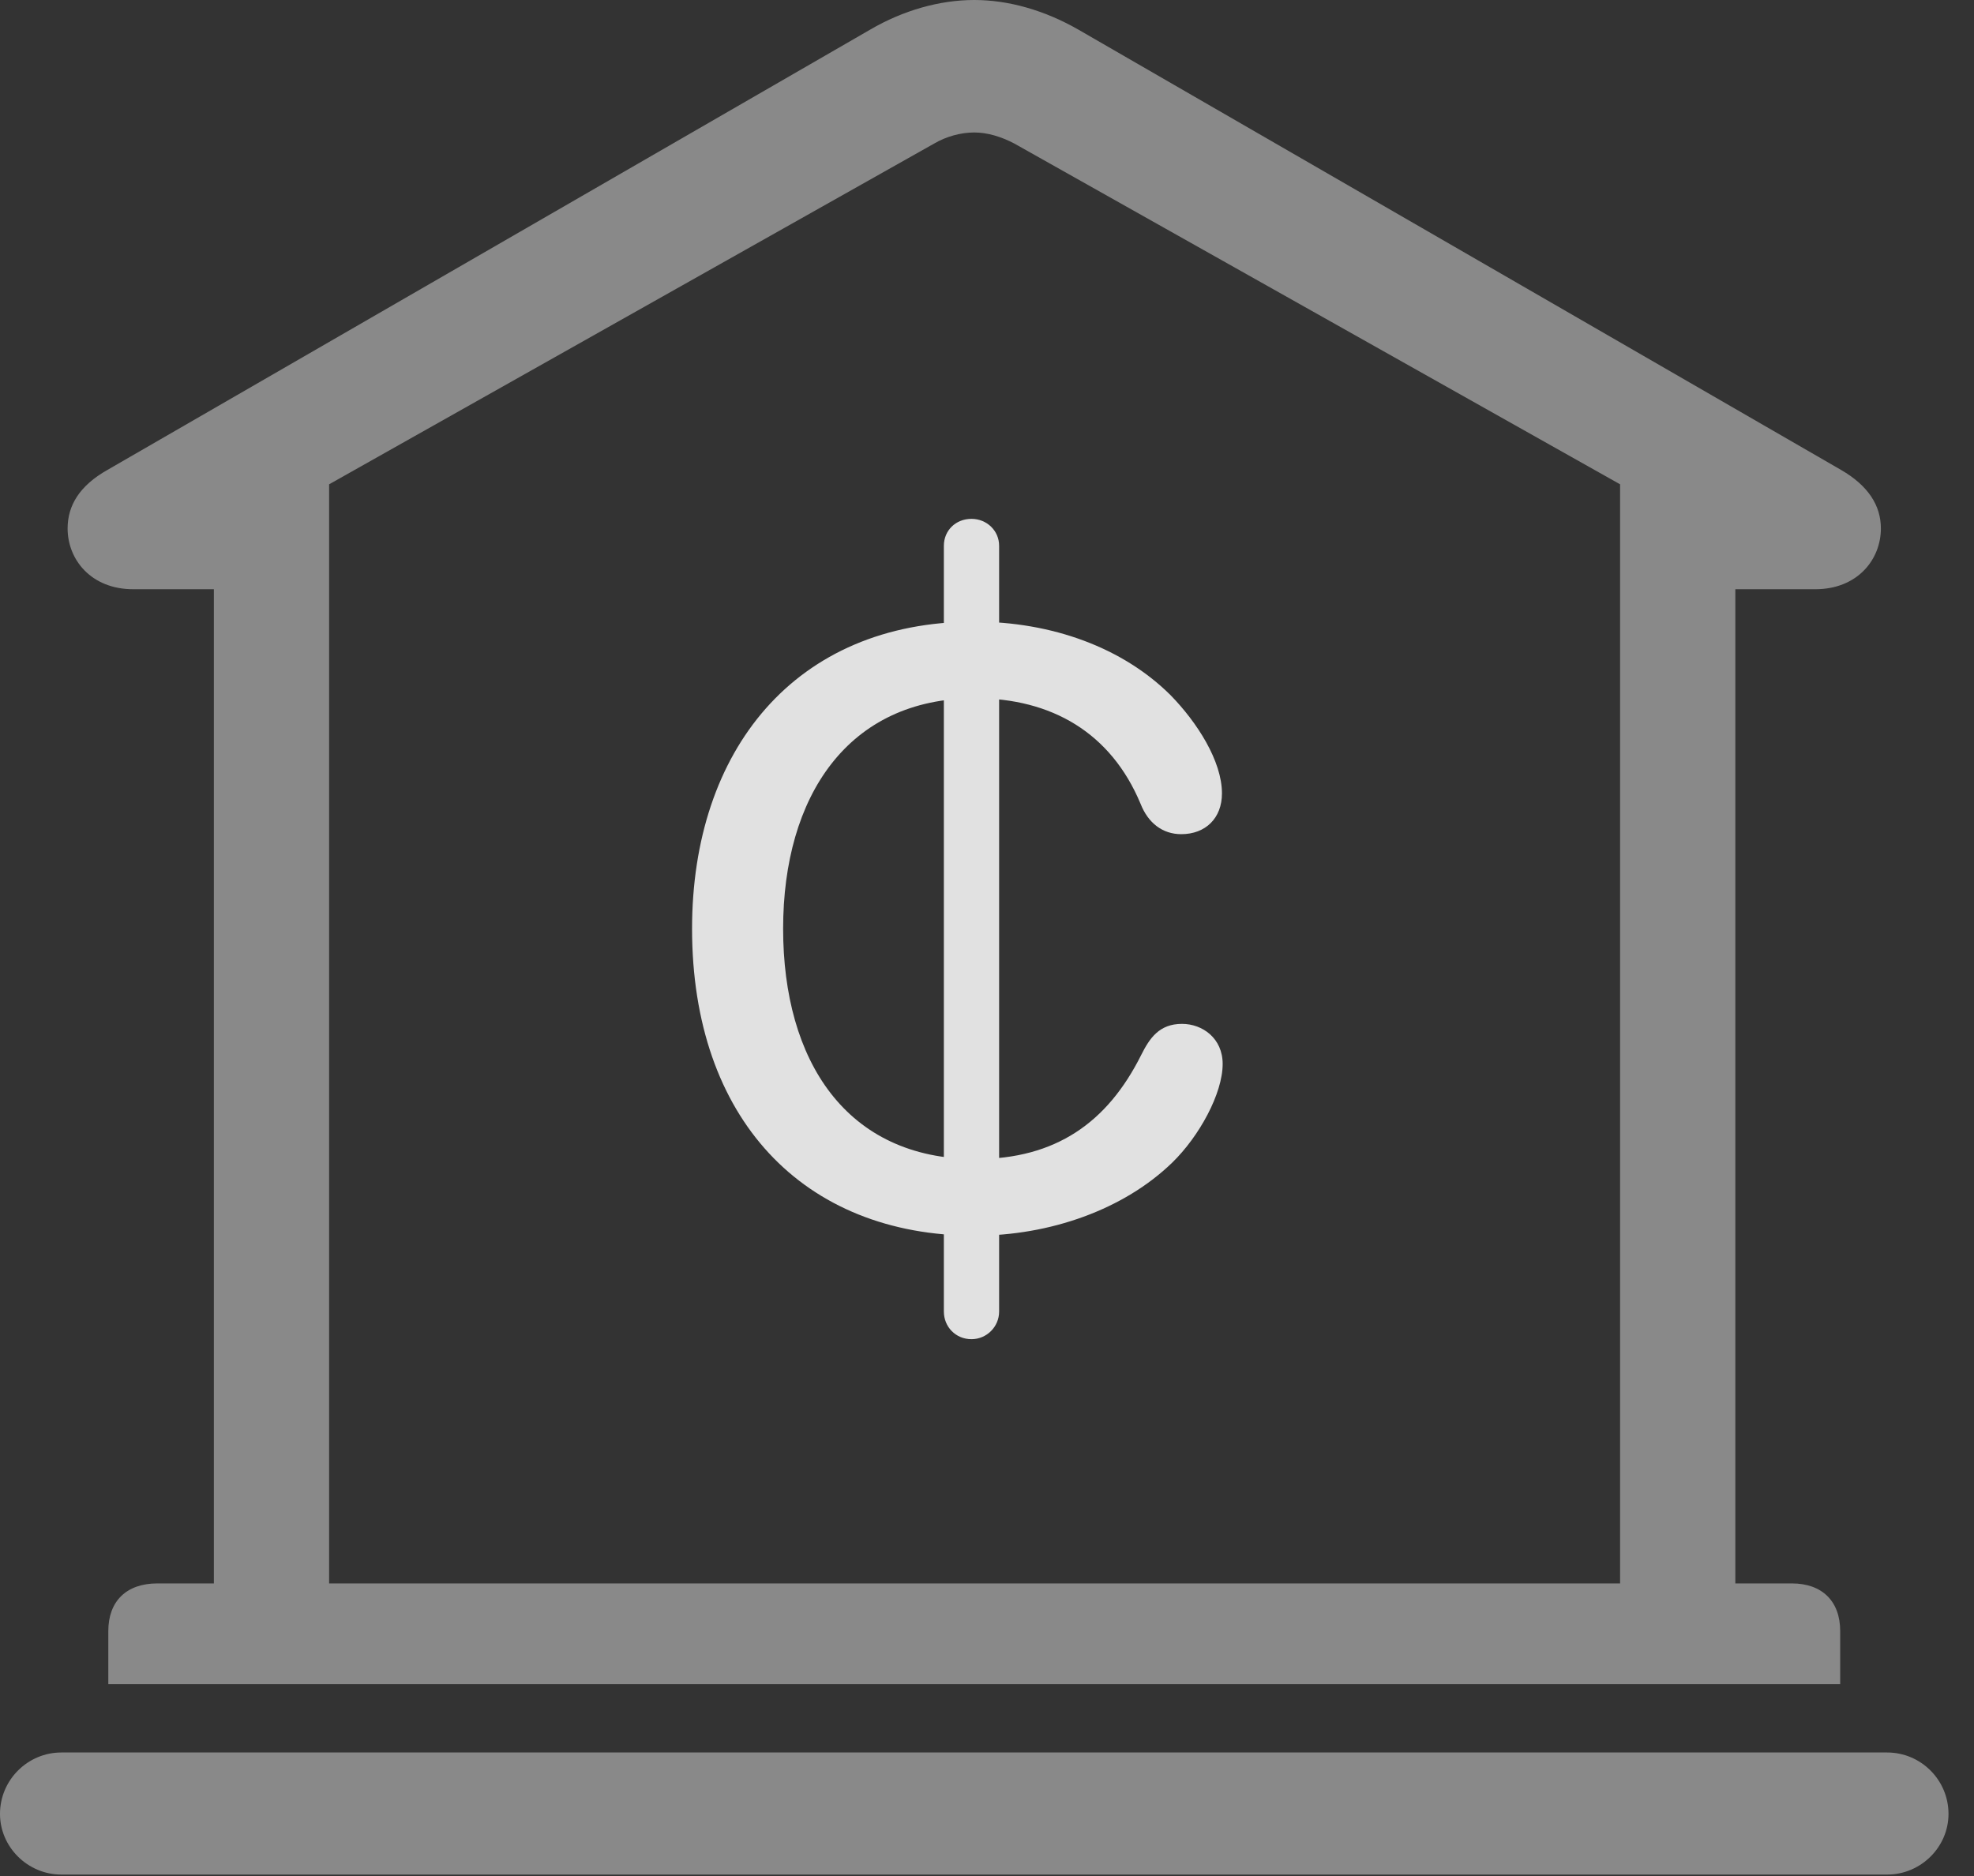 <?xml version="1.0" encoding="UTF-8"?>
<!--Generator: Apple Native CoreSVG 341-->
<!DOCTYPE svg
PUBLIC "-//W3C//DTD SVG 1.1//EN"
       "http://www.w3.org/Graphics/SVG/1.1/DTD/svg11.dtd">
<svg version="1.1" xmlns="http://www.w3.org/2000/svg" xmlns:xlink="http://www.w3.org/1999/xlink" viewBox="0 0 27.939 26.553">
 <rect x="0" y="0" width="27.939" height="26.553" fill="#333333" stroke="none"/>
 <g>
  <rect height="26.553" opacity="0" width="27.939" x="0" y="0"/>
  <path d="M1.533 23.838L26.045 23.838L26.045 23.086C26.045 22.666 25.791 22.412 25.361 22.412L24.561 22.412L24.561 8.34L25.693 8.34C26.289 8.34 26.621 7.92 26.621 7.48C26.621 7.158 26.445 6.875 26.055 6.65L15.264 0.42C14.785 0.146 14.277 0 13.789 0C13.301 0 12.783 0.146 12.315 0.42L1.523 6.65C1.123 6.875 0.957 7.158 0.957 7.48C0.957 7.92 1.289 8.34 1.885 8.34L3.027 8.34L3.027 22.412L2.227 22.412C1.787 22.412 1.533 22.666 1.533 23.086ZM4.658 22.412L4.658 6.855L13.223 2.031C13.389 1.934 13.594 1.875 13.789 1.875C13.975 1.875 14.17 1.934 14.355 2.031L22.93 6.855L22.93 22.412ZM0.869 26.533L26.709 26.533C27.188 26.533 27.578 26.143 27.578 25.674C27.578 25.195 27.188 24.805 26.709 24.805L0.869 24.805C0.391 24.805 0 25.195 0 25.674C0 26.143 0.391 26.533 0.869 26.533Z" fill="white" fill-opacity="0.425"/>
  <path d="M13.799 17.49C14.863 17.49 15.908 17.119 16.592 16.455C16.973 16.084 17.305 15.479 17.305 15.059C17.305 14.697 17.021 14.492 16.729 14.492C16.406 14.492 16.27 14.697 16.152 14.932C15.674 15.889 14.941 16.406 13.809 16.406C11.973 16.406 11.084 15.01 11.084 13.145C11.084 11.27 12.002 9.883 13.799 9.883C14.883 9.883 15.723 10.371 16.143 11.377C16.25 11.65 16.455 11.807 16.719 11.807C17.061 11.807 17.295 11.582 17.295 11.23C17.295 10.771 16.943 10.225 16.572 9.844C15.898 9.17 14.893 8.799 13.789 8.799C11.25 8.799 9.795 10.625 9.795 13.145C9.795 15.83 11.367 17.49 13.799 17.49ZM13.75 18.955C13.965 18.955 14.141 18.779 14.141 18.564L14.141 7.725C14.141 7.51 13.965 7.344 13.75 7.344C13.525 7.344 13.359 7.51 13.359 7.725L13.359 18.564C13.359 18.779 13.525 18.955 13.75 18.955Z" fill="white" fill-opacity="0.85"/>
 </g>
</svg>
